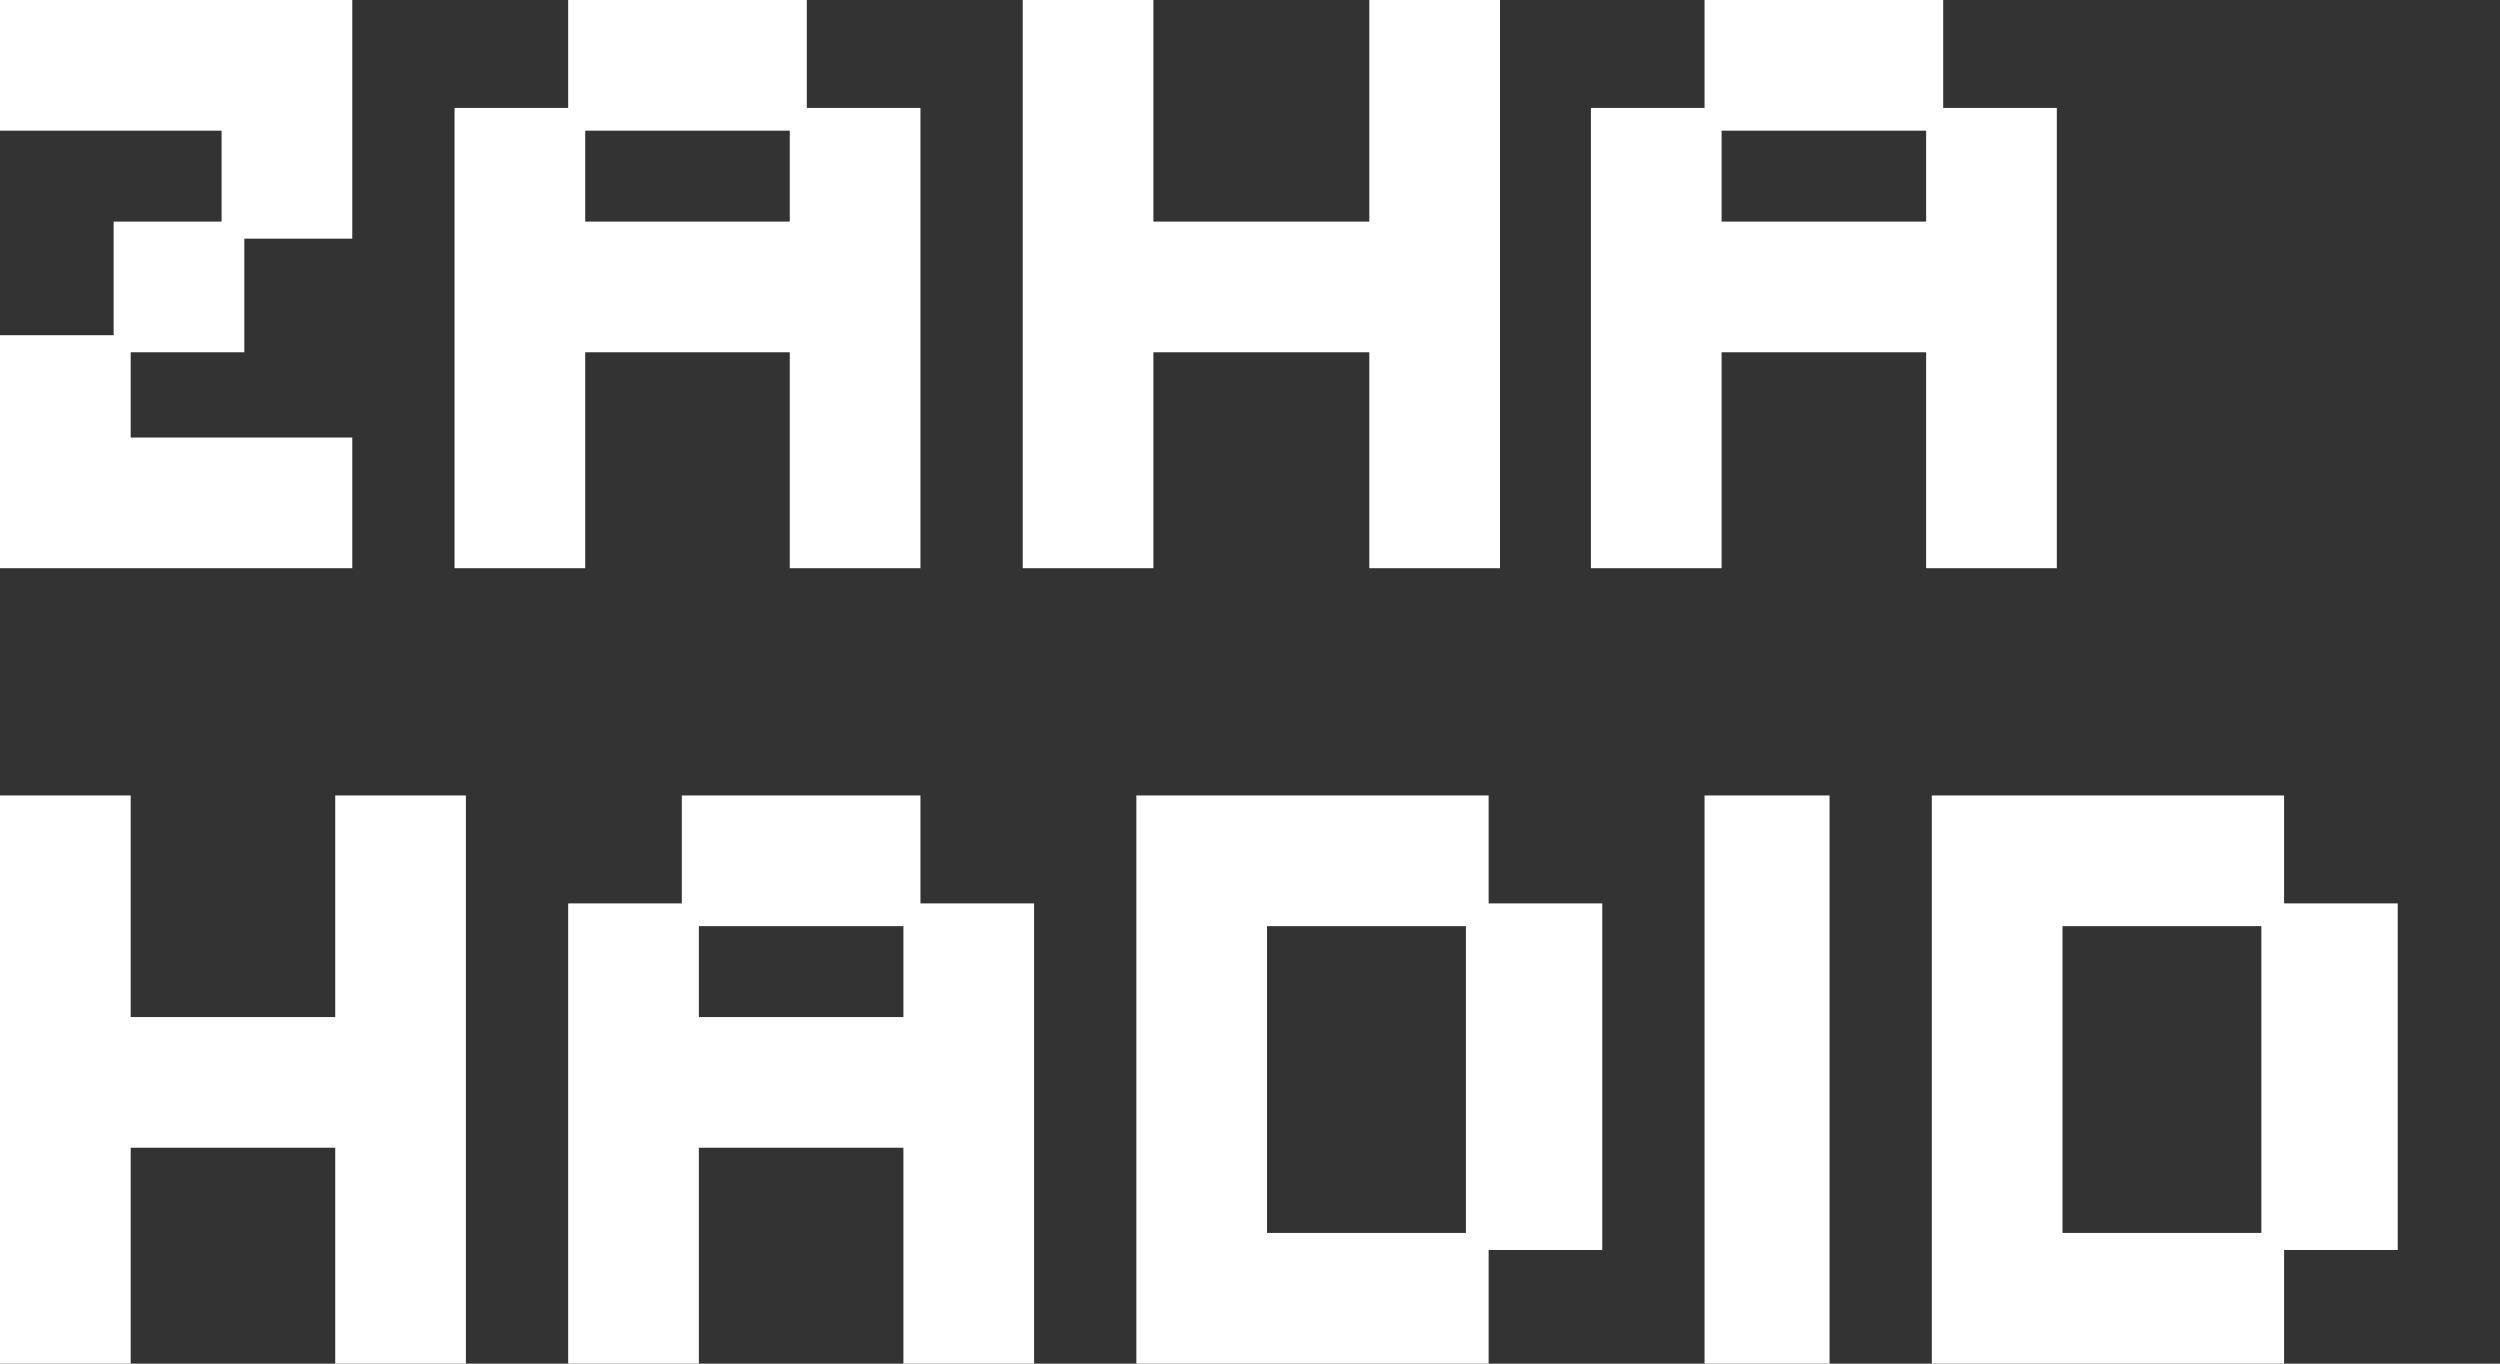 <?xml version="1.0" encoding="utf-8"?>
<svg version="1.1" id="Layer_1"
xmlns="http://www.w3.org/2000/svg"
xmlns:xlink="http://www.w3.org/1999/xlink"
width="22px" height="12px"
xml:space="preserve">
<rect width="100%" height="100%" fill="#333333" stroke="none"/>
<g id="PathID_52" transform="matrix(1, 0, 0, 1, -15, -41)">
<path style="fill:#FFFFFF;fill-opacity:1" d="M20.15 42.95L21.95 42.95L21.95 42.15L20.15 42.15L20.15 42.95M20 41L22.1 41L22.1 41.95L23.1 41.95L23.1 46L21.95 46L21.95 44.1L20.15 44.1L20.15 46L19 46L19 41.95L20 41.95L20 41M16.95 42.15L15 42.15L15 41L18.1 41L18.1 43.1L17.15 43.1L17.15 44.1L16.15 44.1L16.15 44.85L18.1 44.85L18.1 46L15 46L15 43.95L16 43.95L16 42.95L16.95 42.95L16.95 42.15M19.1 48L19.1 53L17.95 53L17.95 51.1L16.15 51.1L16.15 53L15 53L15 48L16.15 48L16.15 49.95L17.95 49.95L17.95 48L19.1 48M30.15 42.95L31.95 42.95L31.95 42.15L30.15 42.15L30.15 42.95M30 41.95L30 41L32.1 41L32.1 41.95L33.1 41.95L33.1 46L31.95 46L31.95 44.1L30.15 44.1L30.15 46L29 46L29 41.95L30 41.95M28.2 41L28.2 46L27.05 46L27.05 44.1L25.15 44.1L25.15 46L24 46L24 41L25.15 41L25.15 42.95L27.05 42.95L27.05 41L28.2 41M21 48L23.1 48L23.1 48.95L24.1 48.95L24.1 53L22.95 53L22.95 51.1L21.15 51.1L21.15 53L20 53L20 48.95L21 48.95L21 48M21.15 49.15L21.15 49.95L22.95 49.95L22.95 49.15L21.15 49.15M28.1 48.95L29.1 48.95L29.1 52L28.1 52L28.1 53L25 53L25 48L28.1 48L28.1 48.95M26.15 49.15L26.15 51.85L27.9 51.85L27.9 49.15L26.15 49.15M33.15 49.15L33.15 51.85L34.9 51.85L34.9 49.15L33.15 49.15M35.1 48.95L36.1 48.95L36.1 52L35.1 52L35.1 53L32 53L32 48L35.1 48L35.1 48.95M31.1 48L31.1 53L30 53L30 48L31.1 48" />
</g>
</svg>
